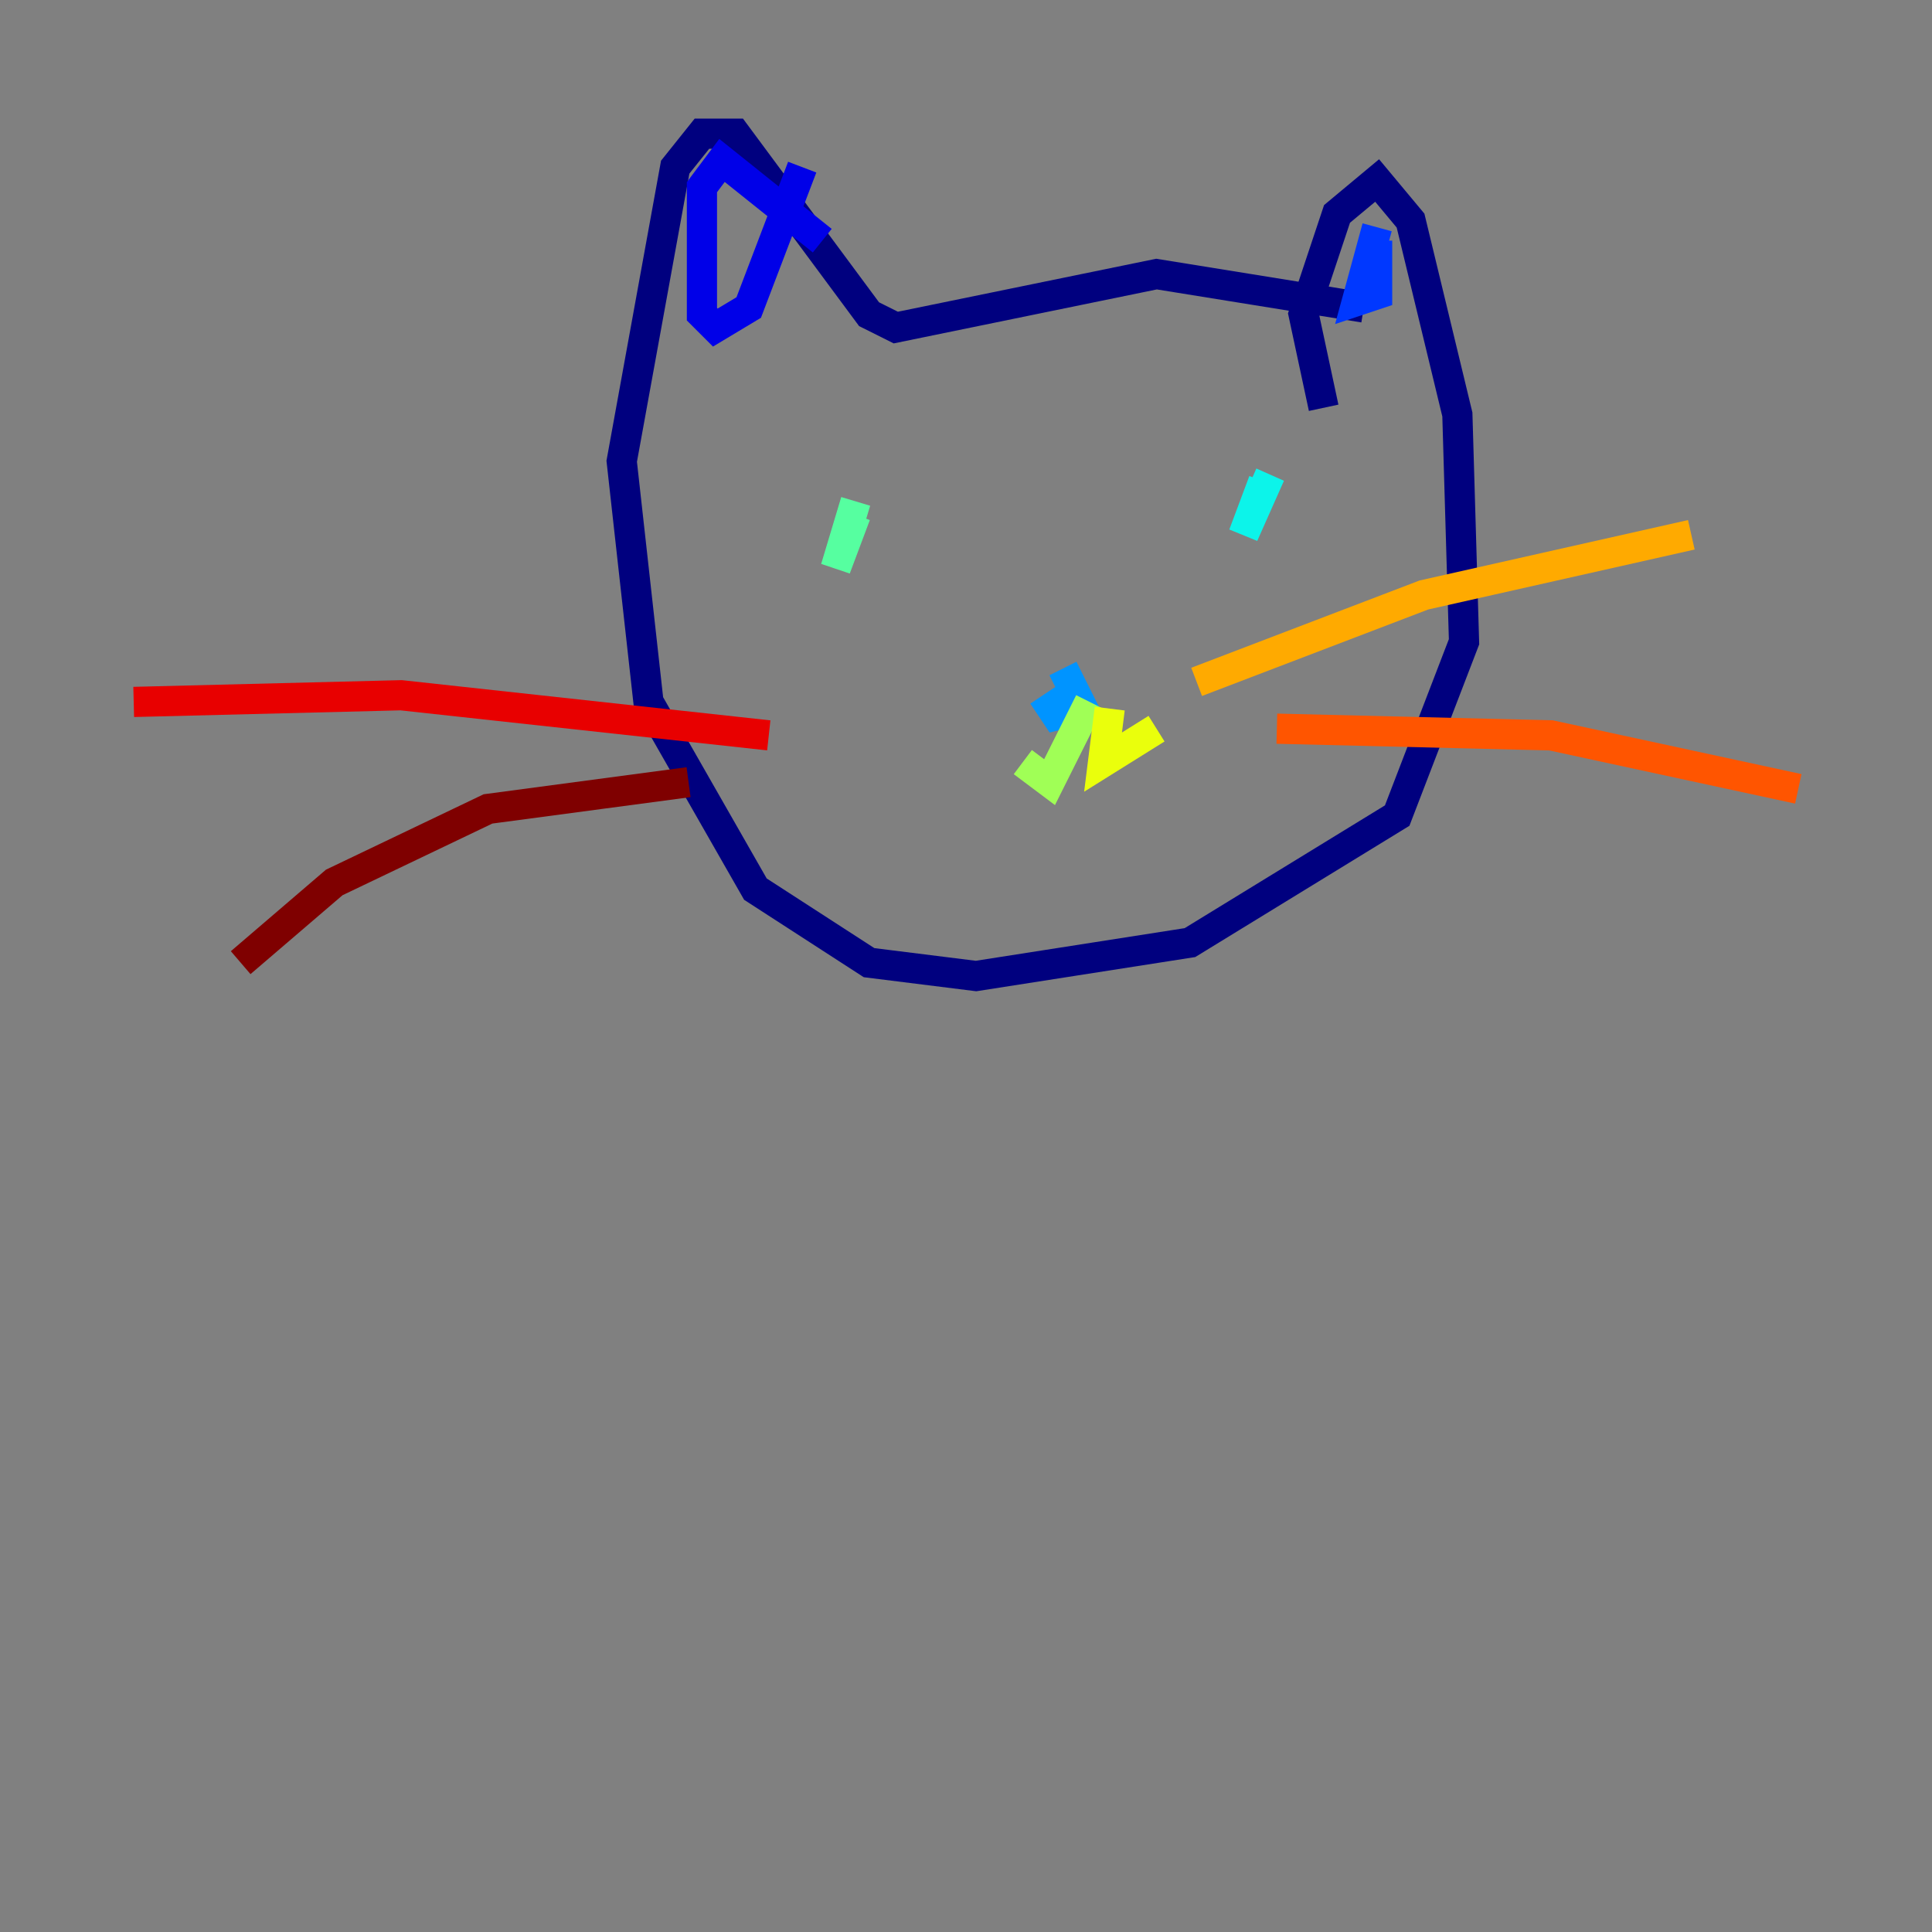 <?xml version="1.0" encoding="utf-8" ?>
<svg baseProfile="tiny" height="128" version="1.2" viewBox="0,0,128,128" width="128" xmlns="http://www.w3.org/2000/svg" xmlns:ev="http://www.w3.org/2001/xml-events" xmlns:xlink="http://www.w3.org/1999/xlink"><rect x="0" y="0" width="128" height="128" fill="#808080" stroke="none"/><defs /><polyline fill="none" points="87.695,27.017 86.367,20.817 88.581,14.173 91.239,11.959 93.453,14.616 96.554,27.46 96.996,42.519 92.567,54.035 78.837,62.45 64.664,64.664 57.578,63.779 50.048,58.907 42.962,46.505 41.19,30.561 44.734,11.073 46.505,8.858 48.72,8.858 57.578,20.817 59.349,21.702 76.623,18.159 90.353,20.374" stroke="#00007f" stroke-width="2" /><polyline fill="none" points="54.477,15.945 47.834,10.63 46.505,12.401 46.505,20.817 47.391,21.702 49.605,20.374 53.149,11.073" stroke="#0000e8" stroke-width="2" /><polyline fill="none" points="91.239,15.059 89.91,19.931 91.239,19.488 91.239,15.945" stroke="#0038ff" stroke-width="2" /><polyline fill="none" points="70.422,44.291 71.751,46.948 69.979,47.391 69.093,46.062" stroke="#0094ff" stroke-width="2" /><polyline fill="none" points="83.709,31.889 82.381,35.432 84.152,31.446" stroke="#0cf4ea" stroke-width="2" /><polyline fill="none" points="56.692,33.218 55.363,37.647 56.692,34.104" stroke="#56ffa0" stroke-width="2" /><polyline fill="none" points="72.194,46.505 69.536,51.82 67.765,50.491" stroke="#a0ff56" stroke-width="2" /><polyline fill="none" points="73.522,46.948 73.08,50.491 76.623,48.277" stroke="#eaff0c" stroke-width="2" /><polyline fill="none" points="79.28,45.176 94.339,39.419 112.055,35.432" stroke="#ffaa00" stroke-width="2" /><polyline fill="none" points="84.595,48.277 102.754,48.72 119.142,52.263" stroke="#ff5500" stroke-width="2" /><polyline fill="none" points="50.934,48.72 26.574,46.062 8.858,46.505" stroke="#e80000" stroke-width="2" /><polyline fill="none" points="45.619,51.82 32.332,53.592 22.145,58.464 15.945,63.779" stroke="#7f0000" stroke-width="2" /></svg>